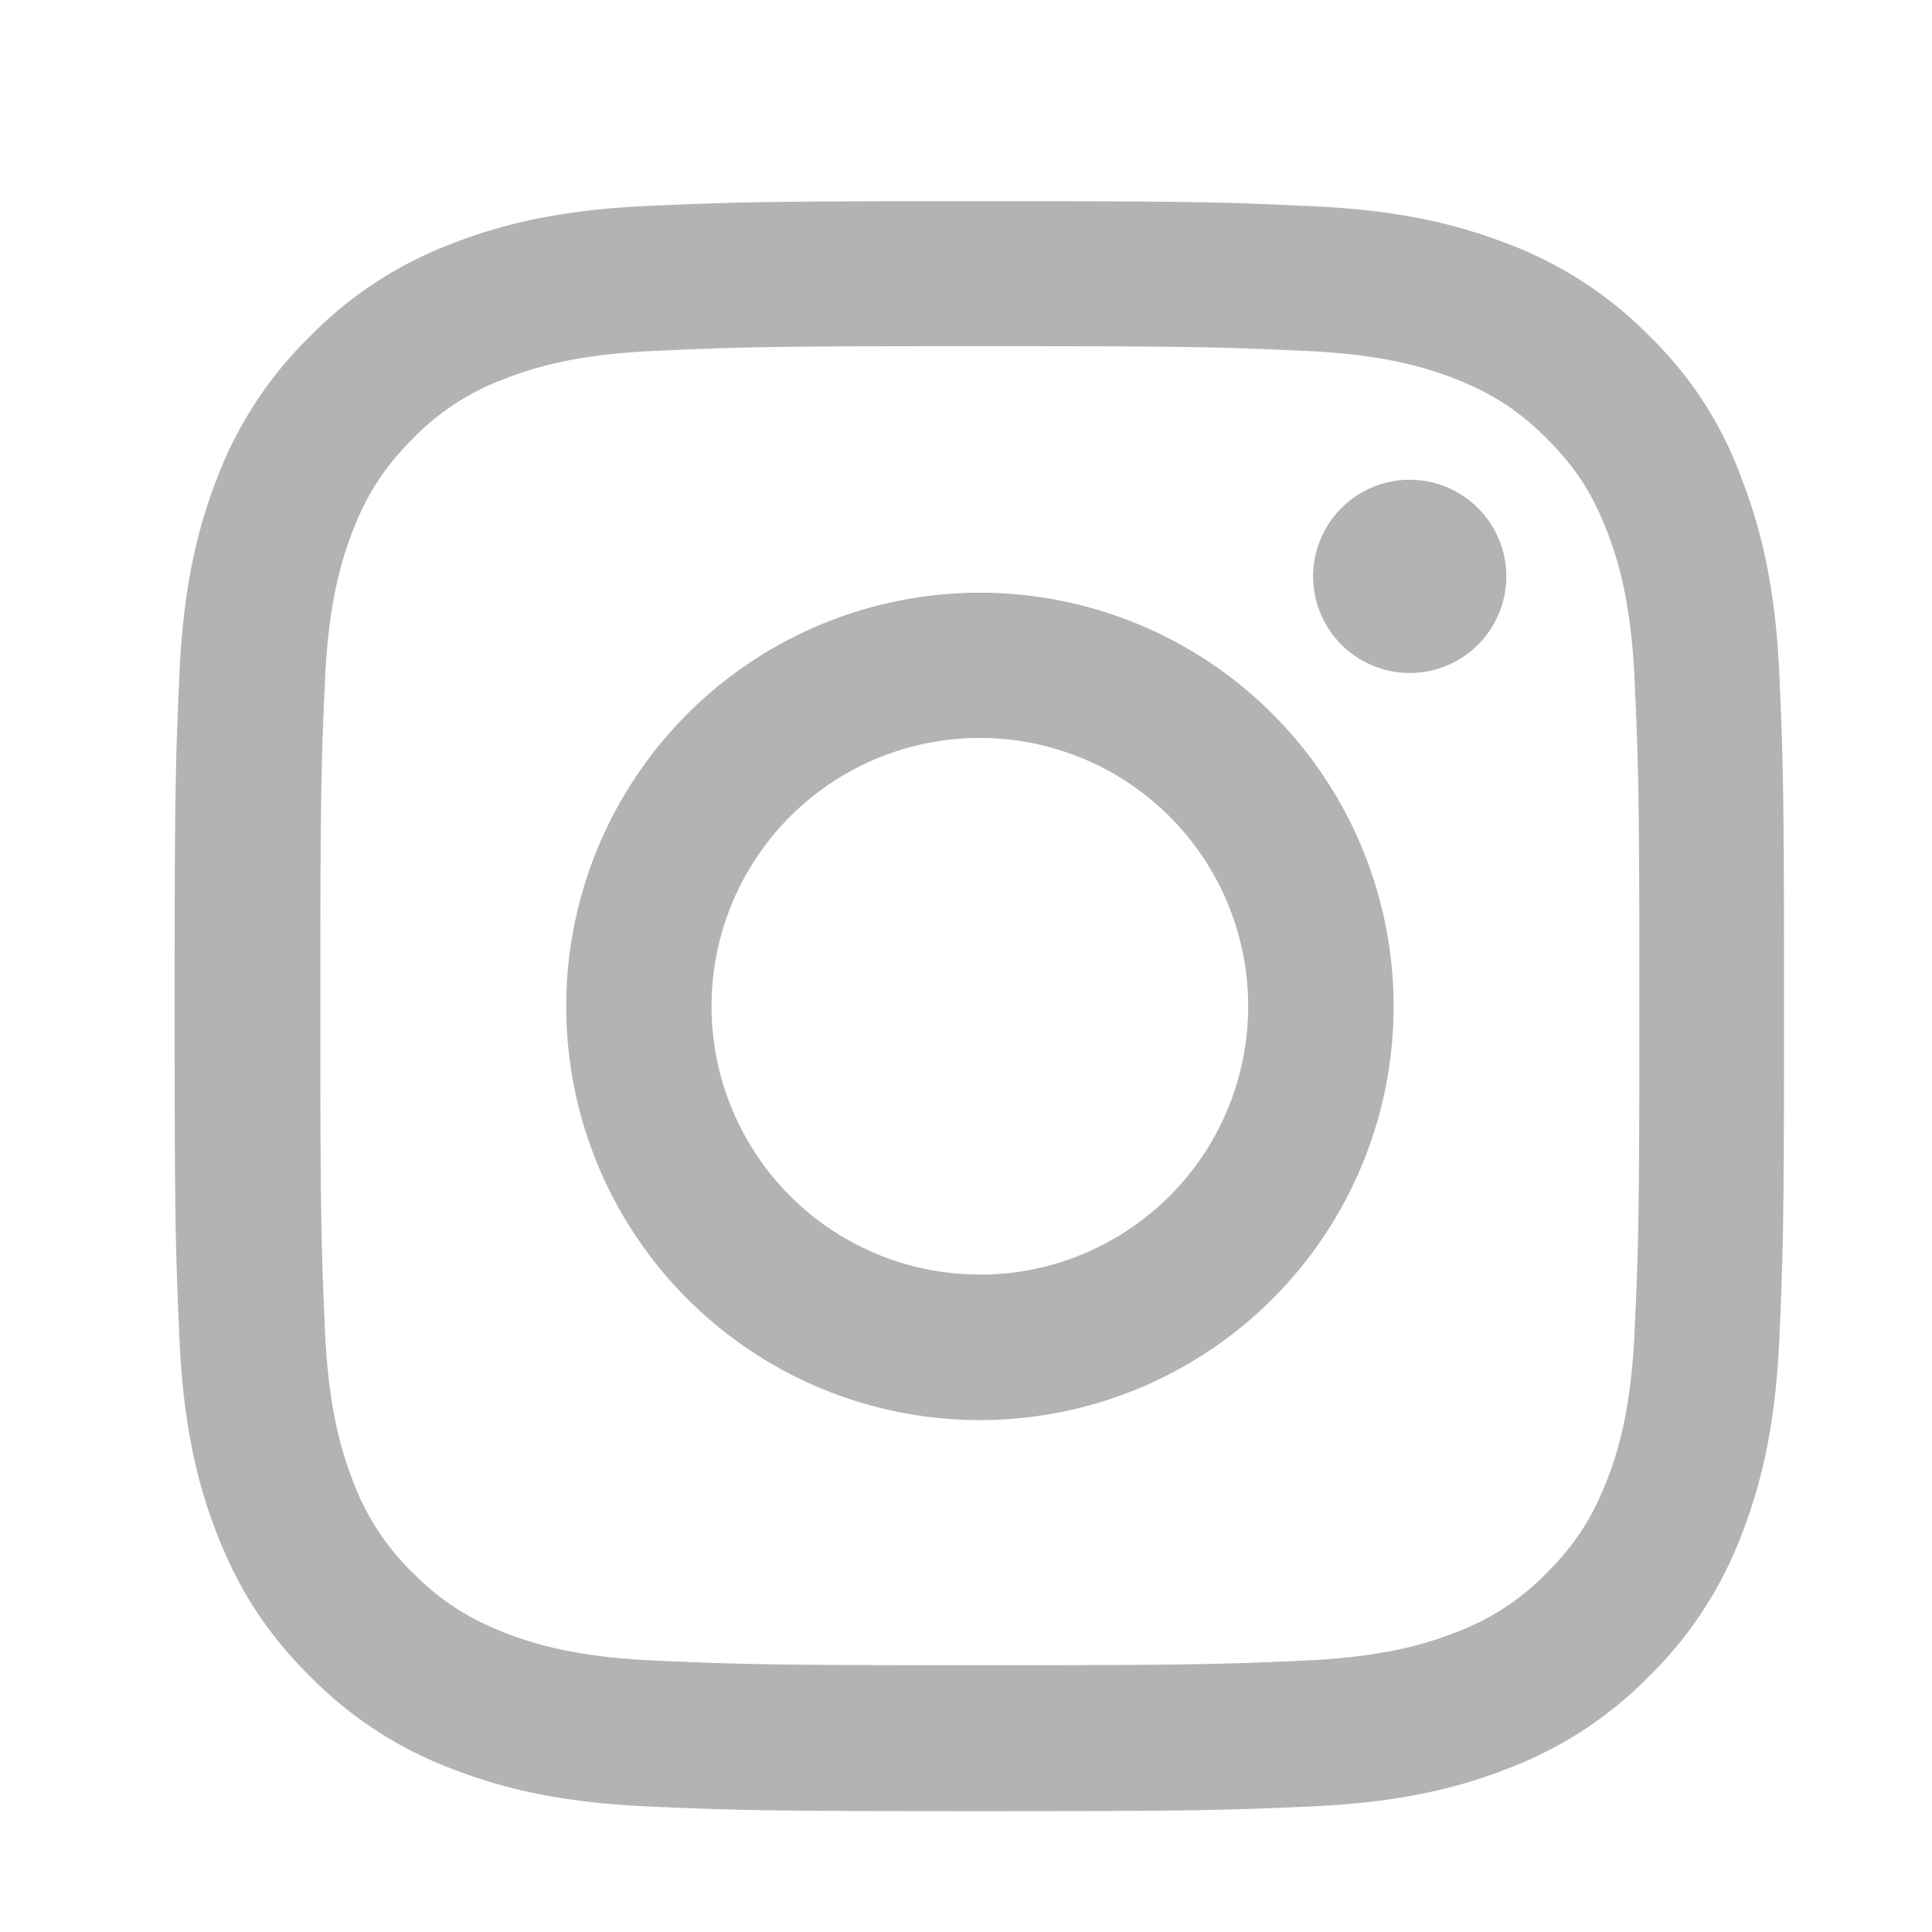 <svg width="24" height="24" viewBox="0 0 24 24" fill="none" xmlns="http://www.w3.org/2000/svg" svg-inline="" alt="instagram" role="presentation" focusable="false"><path d="M12.172 4.3c2.672 0 2.989.012 4.04.059.977.043 1.504.207 1.856.344.464.18.8.398 1.148.746.352.351.567.684.746 1.148.137.352.301.883.344 1.856.047 1.055.059 1.372.059 4.04 0 2.673-.012 2.989-.059 4.04-.043.977-.207 1.504-.344 1.856-.18.465-.398.8-.746 1.149a3.076 3.076 0 01-1.148.746c-.352.137-.883.3-1.856.344-1.055.046-1.372.058-4.04.058-2.673 0-2.989-.012-4.04-.058-.977-.043-1.504-.207-1.856-.344-.465-.18-.8-.399-1.148-.746a3.076 3.076 0 01-.747-1.15c-.136-.35-.3-.882-.344-1.855-.046-1.055-.058-1.371-.058-4.04 0-2.672.012-2.989.058-4.04.043-.976.208-1.504.344-1.856.18-.464.399-.8.747-1.148a3.076 3.076 0 011.148-.746c.352-.137.883-.301 1.856-.344 1.051-.047 1.367-.059 4.04-.059zm0-1.801c-2.716 0-3.055.012-4.122.059-1.063.047-1.793.218-2.426.465A4.882 4.882 0 003.85 4.179a4.9 4.9 0 00-1.157 1.77c-.246.637-.418 1.363-.464 2.426-.047 1.07-.06 1.41-.06 4.126 0 2.715.013 3.055.06 4.122.046 1.063.218 1.793.464 2.426.258.66.598 1.22 1.157 1.774a4.89 4.89 0 001.77 1.152c.637.247 1.363.418 2.426.465 1.067.047 1.407.059 4.122.059s3.055-.012 4.122-.059c1.063-.047 1.793-.218 2.426-.465a4.89 4.89 0 001.77-1.152 4.89 4.89 0 001.153-1.77c.246-.637.418-1.364.465-2.426.046-1.067.058-1.407.058-4.122s-.012-3.055-.058-4.122c-.047-1.063-.22-1.793-.465-2.426a4.686 4.686 0 00-1.145-1.778 4.889 4.889 0 00-1.77-1.153c-.637-.246-1.364-.418-2.426-.464-1.07-.051-1.41-.063-4.126-.063z" fill="#B3B3B3"></path><path d="M12.172 7.363a5.139 5.139 0 00-5.138 5.138 5.139 5.139 0 105.138-5.138zm0 8.47a3.333 3.333 0 110-6.666 3.333 3.333 0 010 6.667zM18.712 7.16a1.2 1.2 0 11-2.4 0 1.2 1.2 0 012.4 0z" fill="#B3B3B3"></path></svg>